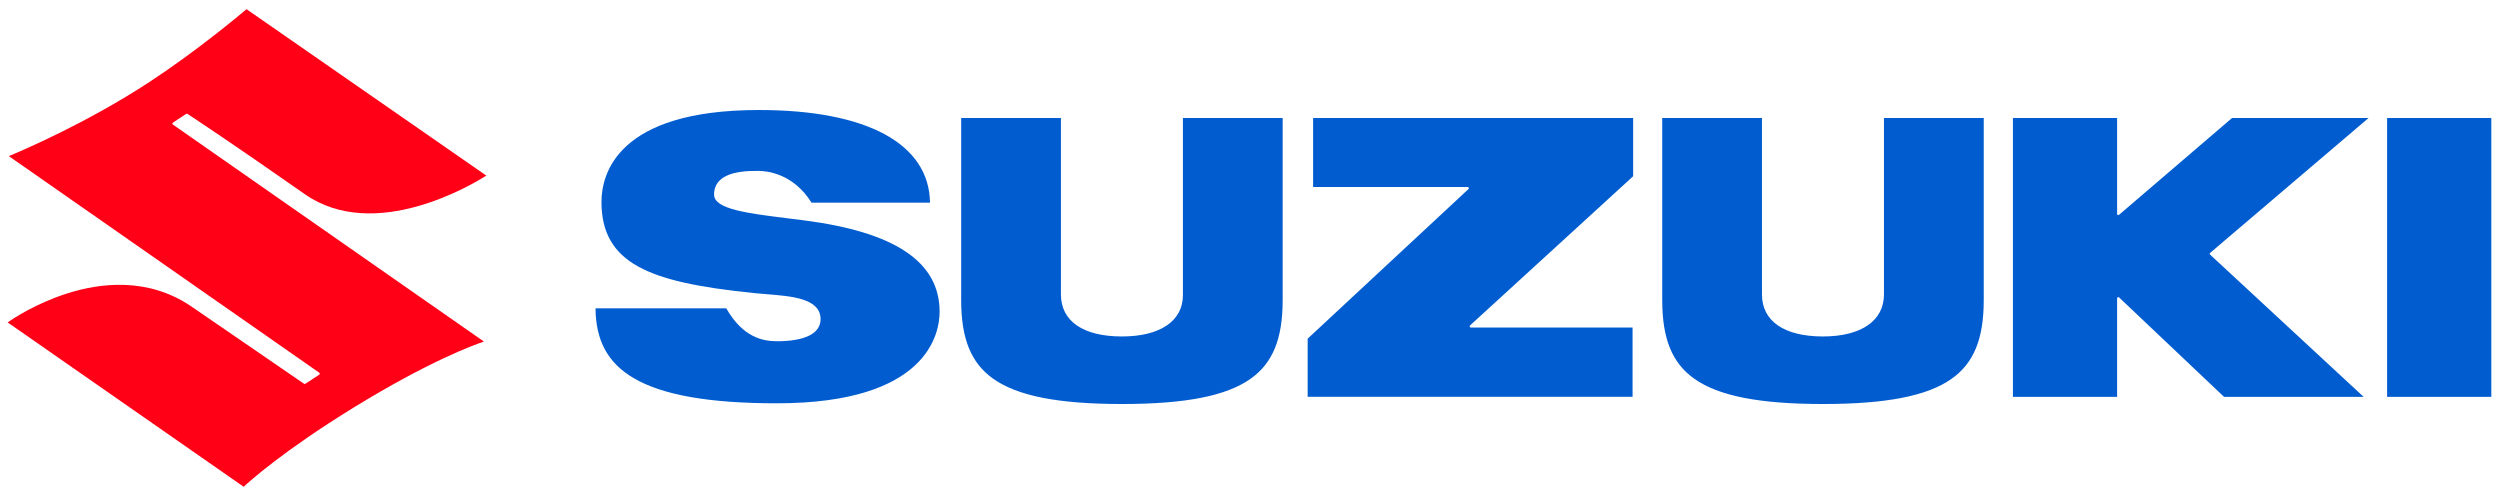 <svg width="209" height="41" viewBox="0 0 209 41" fill="none" xmlns="http://www.w3.org/2000/svg">
                                                <g clip-path="url(#clip0_2016_141)">
                                                    <path d="M12.521 6.835C7.264 10.29 1.761 12.627 0.738 13.05L26.691 31.159C26.704 31.168 26.715 31.18 26.722 31.195C26.729 31.209 26.733 31.225 26.733 31.241V31.242C26.732 31.258 26.728 31.274 26.72 31.288C26.713 31.303 26.701 31.315 26.688 31.324L25.529 32.083C25.513 32.094 25.493 32.1 25.474 32.099C25.454 32.099 25.435 32.093 25.418 32.082L15.941 25.583C12.324 23.149 8.335 23.665 5.626 24.528C3.026 25.355 1.11 26.621 0.636 26.951C0.863 27.11 20.241 40.602 20.372 40.694C20.79 40.302 23.629 37.72 29.596 34.052C35.888 30.191 39.597 28.841 40.456 28.555L14.455 10.415C14.442 10.406 14.431 10.394 14.424 10.38C14.416 10.366 14.412 10.35 14.412 10.334V10.333C14.412 10.317 14.417 10.301 14.424 10.287C14.432 10.273 14.443 10.26 14.457 10.251L15.563 9.52C15.579 9.51 15.598 9.504 15.618 9.504C15.637 9.504 15.656 9.51 15.672 9.52C15.707 9.543 19.193 11.823 25.46 16.218C31.335 20.337 39.53 15.398 40.657 14.681C40.418 14.517 20.733 0.854 20.609 0.767C20.116 1.185 16.485 4.237 12.521 6.835Z" fill="#FF0016"></path>
                                                    <path d="M109.776 9.865V15.635H122.698C122.724 15.635 122.749 15.646 122.768 15.664C122.786 15.683 122.797 15.707 122.797 15.734C122.797 15.761 122.786 15.787 122.765 15.806L109.321 28.312V33.175H136.483V27.38H122.96C122.94 27.38 122.921 27.374 122.904 27.363C122.888 27.352 122.875 27.336 122.867 27.317C122.86 27.299 122.859 27.279 122.864 27.259C122.868 27.24 122.878 27.222 122.893 27.209C122.893 27.209 136.467 14.795 136.53 14.735V9.864C136.335 9.865 109.972 9.865 109.776 9.865ZM98.892 9.865V24.673C98.892 26.837 96.986 28.128 93.792 28.128C90.553 28.128 88.694 26.848 88.694 24.615V9.865H80.354V25.088C80.354 28.326 81.183 30.356 83.04 31.668C85.073 33.106 88.489 33.775 93.792 33.775C99.095 33.775 102.512 33.106 104.545 31.668C106.403 30.356 107.231 28.325 107.231 25.088V9.865L98.892 9.865ZM157.499 9.865V24.613C157.499 26.814 155.594 28.128 152.402 28.128C149.159 28.128 147.3 26.847 147.3 24.614V9.865H138.962V25.088C138.962 28.325 139.791 30.355 141.649 31.667C143.682 33.105 147.099 33.775 152.402 33.775C157.702 33.775 161.119 33.105 163.154 31.667C165.012 30.355 165.841 28.325 165.841 25.088V9.865H157.499ZM199.562 9.865V33.176H208.274V9.865H199.562ZM186.599 9.865C186.542 9.912 177.155 17.956 177.155 17.956C177.14 17.968 177.123 17.976 177.104 17.979C177.085 17.981 177.066 17.978 177.048 17.97C177.031 17.963 177.016 17.95 177.006 17.934C176.995 17.918 176.99 17.899 176.99 17.88V9.865H168.28V33.176H176.99V24.939C176.99 24.9 177.013 24.863 177.051 24.848C177.069 24.841 177.088 24.839 177.107 24.842C177.126 24.845 177.144 24.854 177.158 24.867C177.158 24.867 185.871 33.122 185.928 33.176H197.599L184.766 21.288C184.756 21.279 184.748 21.268 184.742 21.255C184.737 21.243 184.734 21.23 184.734 21.216V21.213C184.734 21.186 184.747 21.159 184.77 21.14L198.013 9.864L186.599 9.865ZM50.283 16.887C50.283 19.421 51.267 21.141 53.379 22.296C55.322 23.359 58.242 24.021 63.142 24.511L64.069 24.591C66.193 24.759 68.6 24.95 68.6 26.684C68.6 27.872 67.306 28.527 64.957 28.527C63.81 28.527 62.126 28.238 60.715 25.776H49.785C49.809 28.476 50.813 30.329 52.947 31.594C55.354 33.023 59.277 33.716 64.94 33.716C77.57 33.716 78.551 27.855 78.551 26.059C78.551 21.894 74.826 19.393 67.161 18.415L65.957 18.264C62.459 17.83 59.696 17.488 59.696 16.265C59.696 15.792 59.853 15.396 60.162 15.089C60.97 14.284 62.636 14.287 63.348 14.287H63.414C64.069 14.287 66.311 14.482 67.843 16.942H77.749C77.679 12.02 72.479 9.197 63.447 9.197C51.566 9.196 50.283 14.574 50.283 16.887Z" fill="#015CD0"></path>
                                                </g>
                                                <defs>
                                                    <clipPath id="clip0_2016_141">
                                                        <rect width="208" height="40.285" fill="white" transform="translate(0.418 0.589)"></rect>
                                                    </clipPath>
                                                </defs>
                                            </svg>